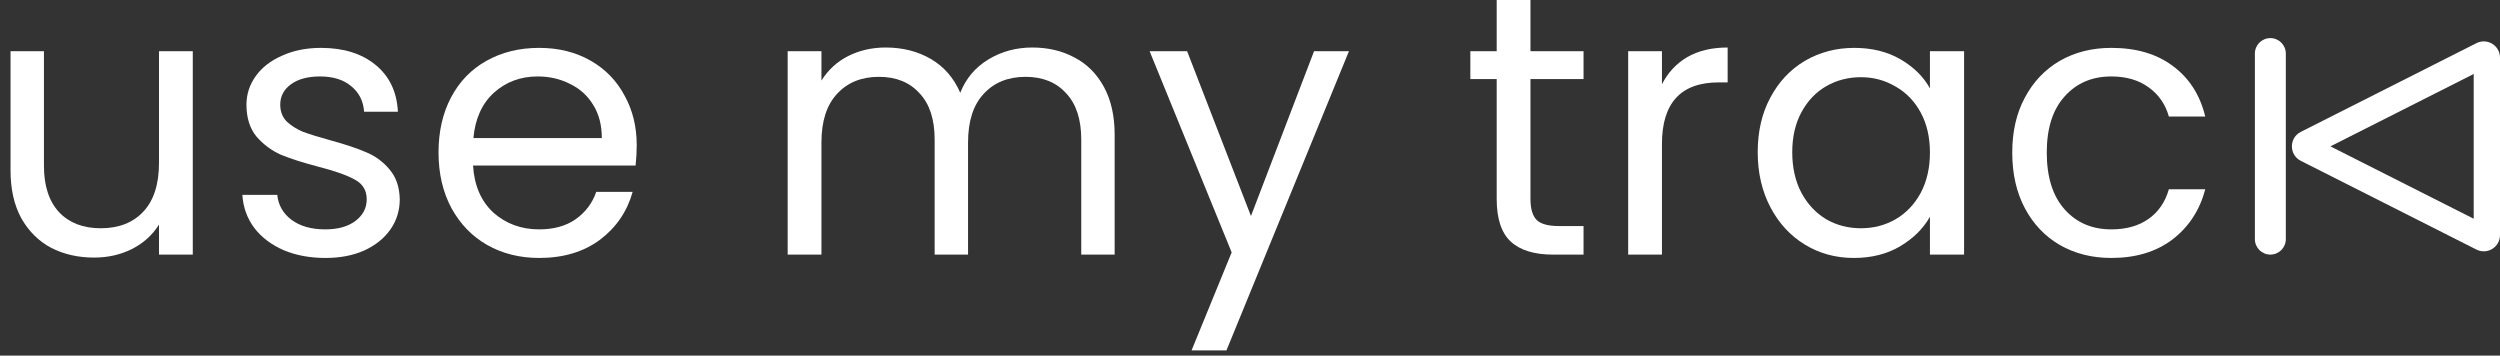 <svg xmlns="http://www.w3.org/2000/svg" width="232" height="33" viewBox="0 0 232 33" fill="none">
  <rect x="0" y="0" width="232" height="33" fill="#333333" stroke="none"/>
  <path d="M186.737 14.156C186.737 12.204 187.127 10.505 187.908 9.058C188.688 7.589 189.768 6.452 191.145 5.649C192.546 4.845 194.142 4.443 195.933 4.443C198.252 4.443 200.158 5.006 201.65 6.131C203.166 7.256 204.165 8.817 204.647 10.815H201.271C200.95 9.667 200.318 8.76 199.377 8.094C198.459 7.428 197.31 7.095 195.933 7.095C194.142 7.095 192.695 7.715 191.593 8.955C190.491 10.172 189.94 11.906 189.94 14.156C189.94 16.429 190.491 18.186 191.593 19.426C192.695 20.666 194.142 21.286 195.933 21.286C197.31 21.286 198.459 20.964 199.377 20.321C200.295 19.678 200.927 18.76 201.271 17.566H204.647C204.142 19.495 203.131 21.044 201.616 22.215C200.1 23.364 198.206 23.938 195.933 23.938C194.142 23.938 192.546 23.536 191.145 22.732C189.768 21.928 188.688 20.792 187.908 19.322C187.127 17.853 186.737 16.131 186.737 14.156Z" fill="white"/>
  <path d="M163.116 14.121C163.116 12.193 163.507 10.505 164.288 9.058C165.068 7.589 166.136 6.452 167.491 5.649C168.868 4.845 170.395 4.443 172.072 4.443C173.725 4.443 175.16 4.799 176.377 5.511C177.594 6.223 178.501 7.118 179.098 8.197V4.753H182.267V23.628H179.098V20.114C178.478 21.217 177.548 22.135 176.308 22.87C175.091 23.582 173.667 23.938 172.037 23.938C170.361 23.938 168.845 23.524 167.491 22.698C166.136 21.871 165.068 20.712 164.288 19.219C163.507 17.727 163.116 16.027 163.116 14.121ZM179.098 14.156C179.098 12.732 178.811 11.492 178.237 10.436C177.663 9.38 176.882 8.576 175.895 8.025C174.93 7.451 173.863 7.164 172.692 7.164C171.52 7.164 170.453 7.44 169.488 7.991C168.524 8.542 167.755 9.345 167.181 10.402C166.607 11.458 166.32 12.698 166.32 14.121C166.32 15.568 166.607 16.831 167.181 17.91C167.755 18.966 168.524 19.782 169.488 20.356C170.453 20.907 171.52 21.182 172.692 21.182C173.863 21.182 174.93 20.907 175.895 20.356C176.882 19.782 177.663 18.966 178.237 17.91C178.811 16.831 179.098 15.58 179.098 14.156Z" fill="white"/>
  <path d="M154.229 7.819C154.78 6.739 155.561 5.901 156.571 5.304C157.604 4.707 158.856 4.409 160.325 4.409V7.646H159.498C155.985 7.646 154.229 9.552 154.229 13.364V23.628H151.094V4.753H154.229V7.819Z" fill="white"/>
  <path d="M142.027 7.336V18.461C142.027 19.38 142.222 20.034 142.613 20.424C143.003 20.792 143.68 20.976 144.645 20.976H146.953V23.628H144.128C142.383 23.628 141.074 23.226 140.202 22.422C139.329 21.619 138.893 20.298 138.893 18.461V7.336H136.448V4.753H138.893V0H142.027V4.753H146.953V7.336H142.027Z" fill="white"/>
  <path d="M125.182 4.753L113.816 32.514H110.578L114.298 23.421L106.686 4.753H110.165L116.089 20.046L121.944 4.753H125.182Z" fill="white"/>
  <path d="M95.793 4.409C97.263 4.409 98.572 4.719 99.72 5.339C100.868 5.936 101.775 6.843 102.441 8.06C103.106 9.277 103.439 10.758 103.439 12.503V23.628H100.34V12.95C100.34 11.068 99.869 9.632 98.927 8.645C98.009 7.635 96.758 7.13 95.173 7.13C93.543 7.13 92.246 7.658 91.281 8.714C90.317 9.747 89.835 11.251 89.835 13.226V23.628H86.735V12.95C86.735 11.068 86.264 9.632 85.323 8.645C84.404 7.635 83.153 7.13 81.568 7.13C79.938 7.13 78.641 7.658 77.676 8.714C76.712 9.747 76.23 11.251 76.23 13.226V23.628H73.096V4.753H76.23V7.474C76.85 6.487 77.676 5.729 78.71 5.201C79.766 4.673 80.925 4.409 82.188 4.409C83.773 4.409 85.173 4.765 86.39 5.476C87.607 6.188 88.514 7.233 89.111 8.611C89.639 7.279 90.512 6.246 91.729 5.511C92.946 4.776 94.301 4.409 95.793 4.409Z" fill="white"/>
  <path d="M59.087 13.467C59.087 14.064 59.053 14.695 58.984 15.361H43.898C44.013 17.221 44.644 18.679 45.792 19.736C46.963 20.769 48.375 21.286 50.029 21.286C51.383 21.286 52.508 20.976 53.404 20.356C54.322 19.713 54.965 18.863 55.333 17.807H58.708C58.203 19.621 57.193 21.102 55.677 22.25C54.162 23.375 52.279 23.938 50.029 23.938C48.237 23.938 46.63 23.536 45.207 22.732C43.806 21.928 42.704 20.792 41.9 19.322C41.096 17.83 40.695 16.108 40.695 14.156C40.695 12.204 41.085 10.493 41.866 9.024C42.646 7.554 43.737 6.429 45.138 5.649C46.561 4.845 48.192 4.443 50.029 4.443C51.82 4.443 53.404 4.833 54.782 5.614C56.159 6.395 57.216 7.474 57.95 8.852C58.708 10.207 59.087 11.745 59.087 13.467ZM55.849 12.813C55.849 11.619 55.585 10.597 55.057 9.747C54.529 8.875 53.806 8.22 52.887 7.784C51.992 7.325 50.993 7.095 49.891 7.095C48.306 7.095 46.952 7.6 45.827 8.611C44.724 9.621 44.093 11.022 43.932 12.813H55.849Z" fill="white"/>
  <path d="M30.208 23.938C28.762 23.938 27.464 23.697 26.316 23.214C25.168 22.709 24.261 22.02 23.595 21.148C22.929 20.252 22.562 19.23 22.493 18.082H25.73C25.822 19.024 26.259 19.793 27.039 20.39C27.843 20.987 28.888 21.286 30.174 21.286C31.368 21.286 32.309 21.021 32.998 20.493C33.687 19.965 34.031 19.299 34.031 18.496C34.031 17.669 33.664 17.061 32.929 16.67C32.194 16.257 31.058 15.855 29.519 15.465C28.119 15.097 26.971 14.73 26.075 14.363C25.202 13.972 24.445 13.41 23.802 12.675C23.182 11.917 22.872 10.93 22.872 9.713C22.872 8.748 23.159 7.864 23.733 7.061C24.307 6.257 25.122 5.626 26.178 5.166C27.235 4.684 28.44 4.443 29.795 4.443C31.884 4.443 33.572 4.971 34.858 6.027C36.144 7.084 36.833 8.53 36.924 10.367H33.79C33.721 9.38 33.319 8.588 32.585 7.991C31.873 7.394 30.908 7.095 29.691 7.095C28.566 7.095 27.671 7.336 27.005 7.819C26.339 8.301 26.006 8.932 26.006 9.713C26.006 10.333 26.201 10.849 26.592 11.263C27.005 11.653 27.51 11.975 28.107 12.227C28.727 12.457 29.577 12.721 30.656 13.019C32.011 13.387 33.113 13.754 33.962 14.121C34.812 14.466 35.535 14.994 36.132 15.706C36.752 16.418 37.074 17.348 37.097 18.496C37.097 19.529 36.81 20.459 36.236 21.286C35.661 22.112 34.846 22.767 33.79 23.249C32.757 23.708 31.563 23.938 30.208 23.938Z" fill="white"/>
  <path d="M17.89 4.753V23.628H14.755V20.838C14.158 21.802 13.32 22.56 12.241 23.111C11.185 23.639 10.014 23.903 8.728 23.903C7.258 23.903 5.938 23.605 4.767 23.008C3.596 22.388 2.666 21.469 1.977 20.252C1.311 19.035 0.978 17.554 0.978 15.809V4.753H4.078V15.396C4.078 17.256 4.549 18.691 5.49 19.701C6.432 20.689 7.718 21.182 9.348 21.182C11.024 21.182 12.344 20.666 13.309 19.632C14.273 18.599 14.755 17.095 14.755 15.12V4.753H17.89Z" fill="white"/>
  <path fill-rule="evenodd" clip-rule="evenodd" d="M213.516 14.927C212.413 14.37 212.413 12.794 213.516 12.237L229.814 4.004C230.816 3.497 232 4.226 232 5.349L232 21.815C232 22.938 230.816 23.667 229.814 23.16L213.516 14.927ZM216.264 13.582L229.56 20.299L229.56 6.865L216.264 13.582Z" fill="white"/>
  <path d="M209.253 4.971C209.253 4.178 209.896 3.536 210.689 3.536C211.481 3.536 212.124 4.178 212.124 4.971V22.192C212.124 22.985 211.481 23.627 210.689 23.627C209.896 23.627 209.253 22.985 209.253 22.192V4.971Z" fill="white"/>
</svg>